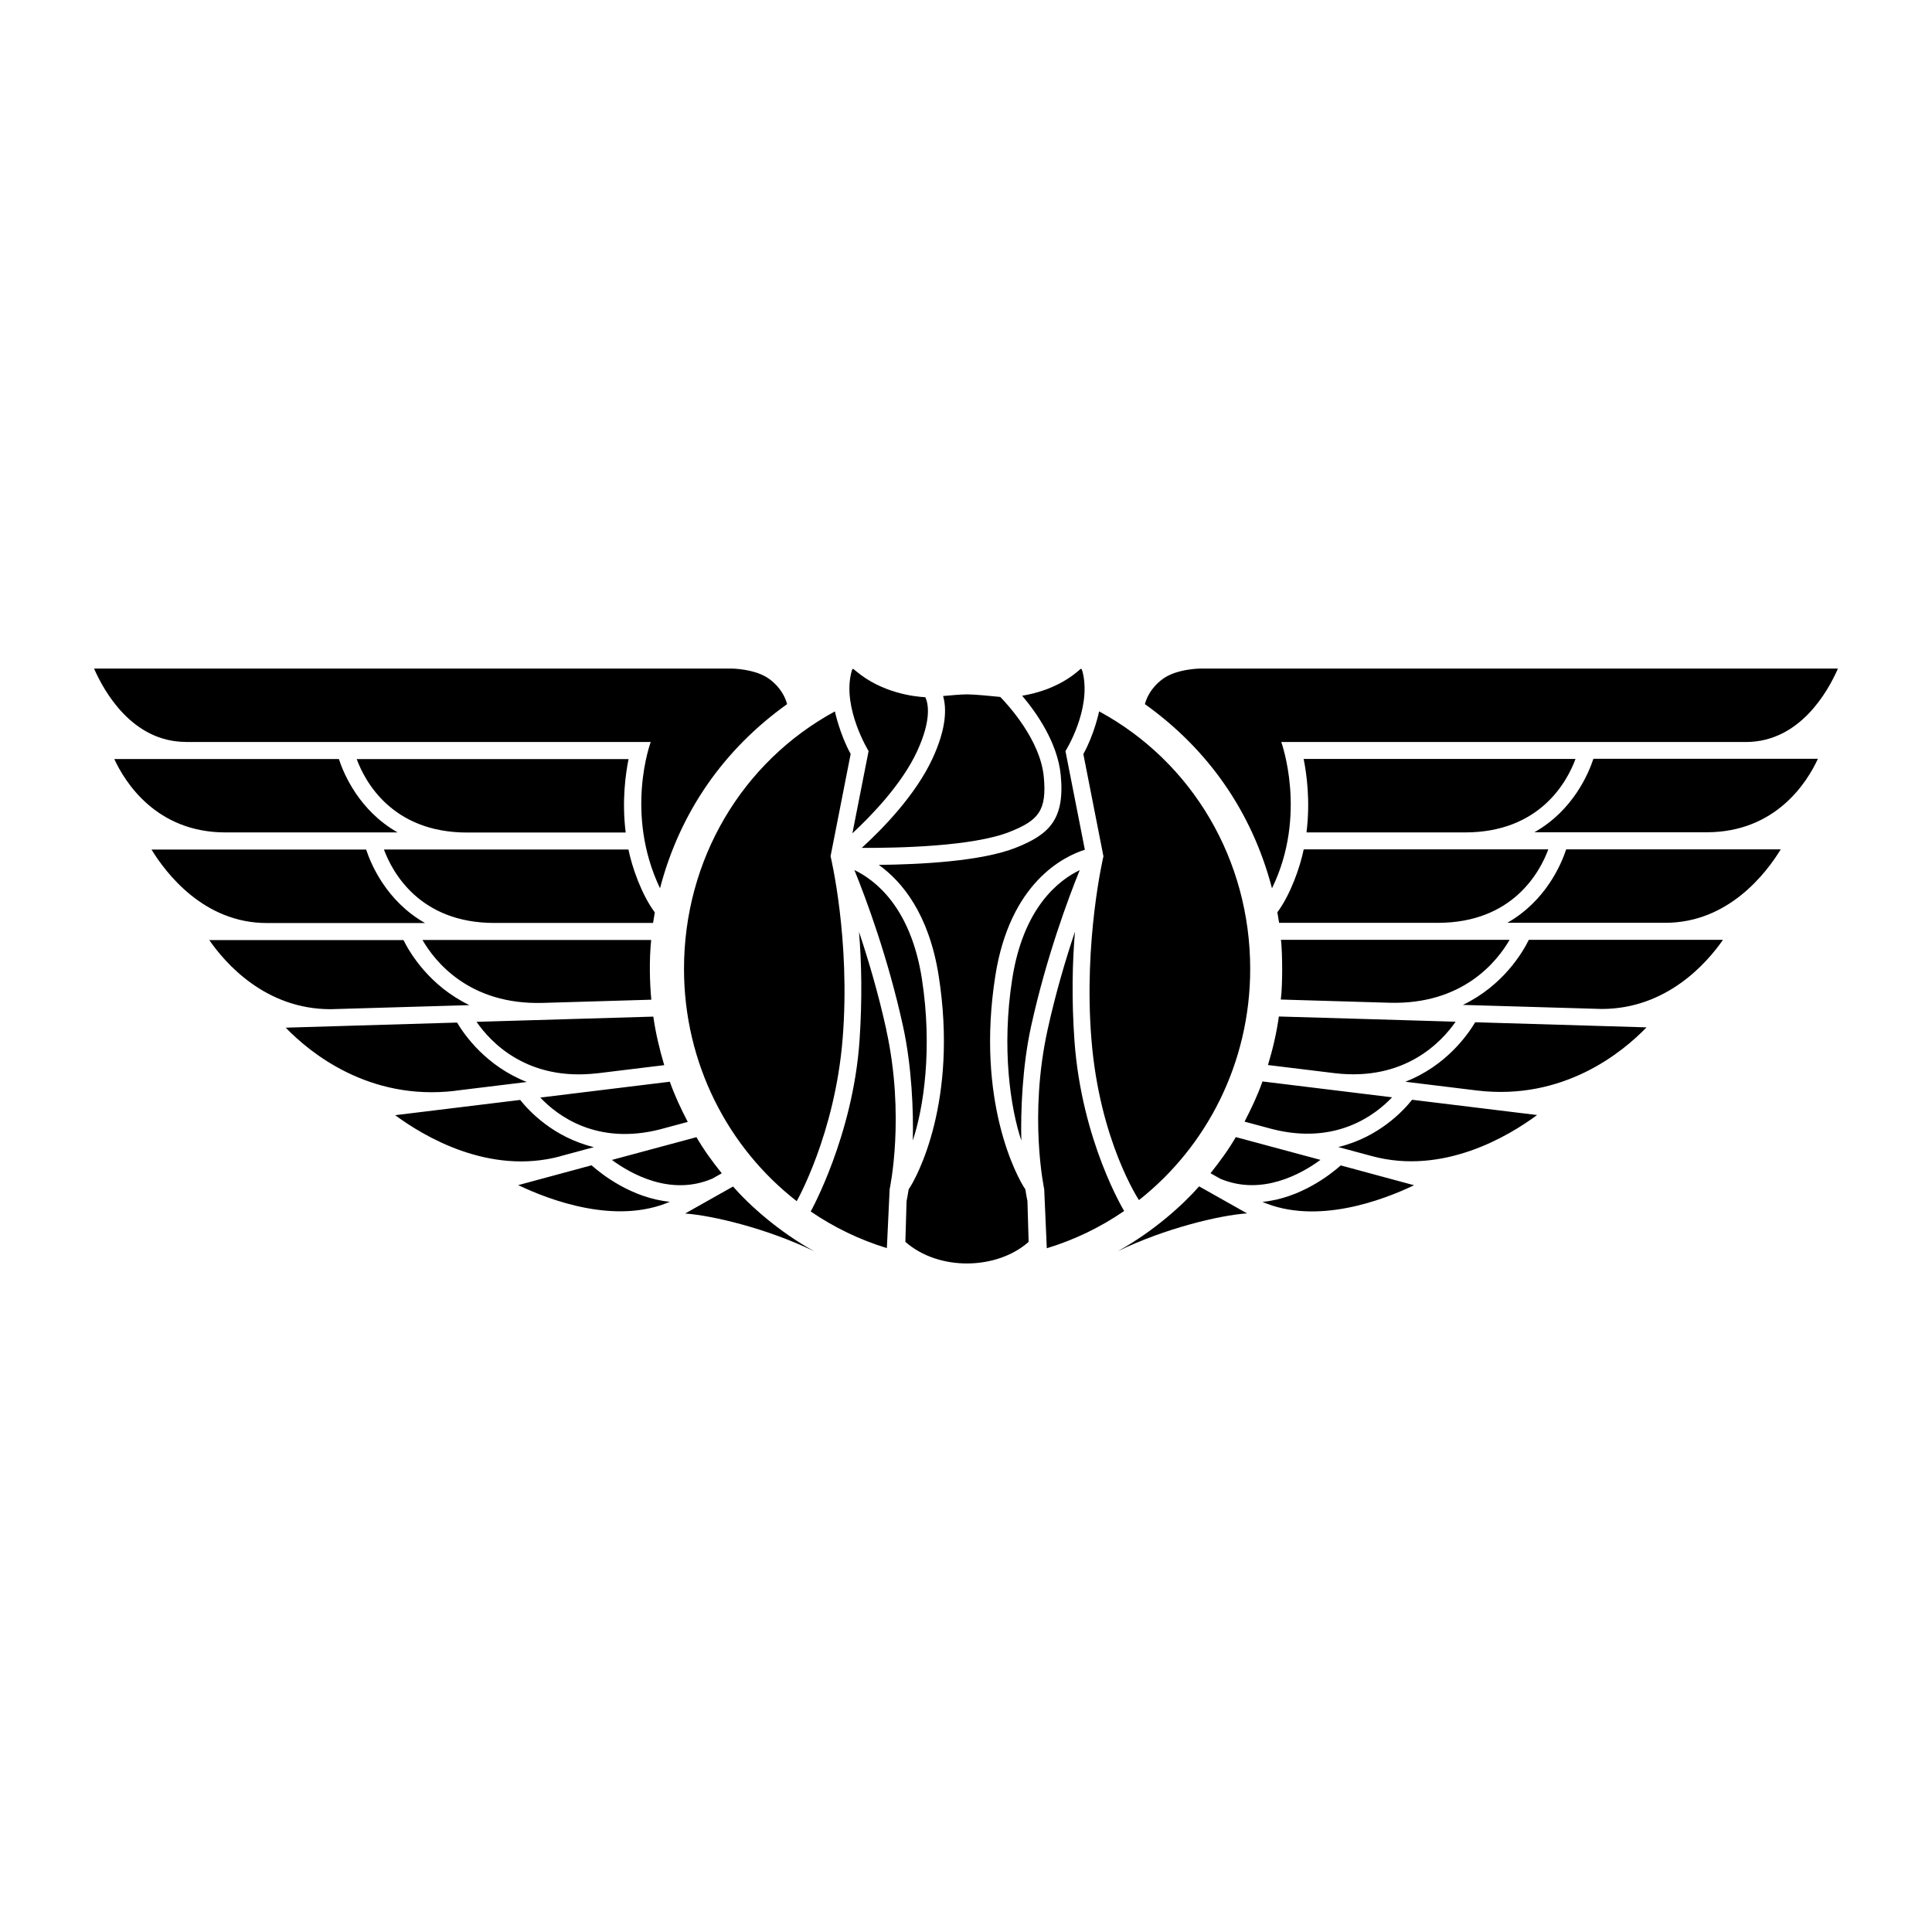 <?xml version="1.0" encoding="UTF-8"?>
<svg id="Layer_1" data-name="Layer 1" xmlns="http://www.w3.org/2000/svg" width="500" height="500" viewBox="0 0 500 500">
  <rect width="500" height="500" fill="none"/>
  <g>
    <path id="path60" d="m285.57,221.6s-5.16,21.83-3.12,47.26c2.09,26.38,12.31,41.72,12.31,41.72,17.49-13.77,28.79-35.47,28.79-59.83,0-28.18-14.93-53.55-39.1-66.65,0,0-1.19,5.83-4.08,11.05l5.2,26.47h0v-.02Zm-108.55,29.14c0,24.53,11.46,46.36,29.17,60.12,0,0,9.89-17.35,11.88-42.01,2.08-25.74-3.12-47.26-3.12-47.26l5.2-26.47c-2.8-5.04-4.08-11.01-4.08-11.01-24.12,13.11-39.05,38.45-39.05,66.62h0v.02Zm12.69,56.33l-12.4,6.99c7.08.49,21.32,3.9,33.43,9.78-9.15-5.04-16.81-11.93-21.03-16.77Zm-5.45-1.99l2.53-1.43c-2.49-3.12-4.53-5.9-6.55-9.35l-21.88,5.89c4.96,3.65,15.2,9.41,25.91,4.87h0v.02Zm-13.38-12.82l7.11-1.91c-1.79-3.45-3.34-6.72-4.64-10.4l-33.52,4.1c4.31,4.57,14.53,12.46,31.07,8.21h-.02Zm-78.57-95.81c2.15,5.81,9.19,19.01,28.6,19.01h41.02c-1.03-8.2-.02-15.25.74-19.01,0,0-70.35,0-70.35,0Zm35.65,42.41h41.05c.13-.78.32-1.91.45-2.73-3.45-4.64-5.9-11.75-6.82-16.28h-63.28c2.15,5.81,9.19,19.01,28.6,19.01h0Zm12.55,20.69l28.05-.83c-.43-4.59-.56-10.25-.04-15.45h-59.18c3.21,5.56,12.1,16.83,31.16,16.28h0Zm14.1,18.22l17.29-2.11c-1.23-4.15-2.2-8.21-2.82-12.56-4.06.13-45.75,1.35-45.75,1.35,3.66,5.31,13.18,15.44,31.25,13.31h0l.02.02Zm-51.67-62.32c-9.95-5.63-13.96-15.11-15.24-19.01H29.58c2.74,5.94,10.83,18.99,28.79,18.99h44.57v.02Zm-.29,23.43h7.35c-9.93-5.63-13.96-15.11-15.24-19.01h-55.55c3.72,6.08,13.52,19.01,29.84,19.01h33.6Zm18.83,21.25c-10.34-5-15.4-13.49-17.06-16.84h-50.26c4.08,5.9,14.44,17.89,31.39,17.89.2,0,35.91-1.05,35.91-1.05h.02Zm-3.63,22.15l18.49-2.26c-10.54-4.12-16.18-12.22-18.05-15.38l-44.34,1.32c6.08,6.3,21.39,19.03,43.89,16.34h.02v-.02Zm27.22,16.93l8.63-2.33c-10.54-2.55-16.9-9.48-19.08-12.22l-32.35,3.95c7.38,5.45,24.3,15.62,42.8,10.62h0v-.02Zm28.29,11.81c-9.84-.96-17.62-7.09-20.27-9.44l-6.88,1.86-12.1,3.27c8.18,3.9,25.22,10.34,39.25,4.31h0Zm136.97-3.99c-4.22,4.84-11.9,11.73-21.03,16.77,12.13-5.89,26.36-9.3,33.43-9.78l-12.4-6.99h0Zm31.38-6.86l-21.88-5.89c-2.02,3.45-4.06,6.21-6.55,9.35l2.53,1.43c10.71,4.51,20.94-1.23,25.91-4.87h0v-.02Zm18.54-16.19l-33.52-4.1c-1.3,3.68-2.85,6.93-4.64,10.4l7.11,1.91c16.54,4.24,26.75-3.65,31.07-8.21h-.02Zm47.5-87.56h-70.37c.76,3.74,1.77,10.8.74,19.01h41.02c19.43,0,26.45-13.2,28.6-19.01h.02Zm-7.06,23.4h-63.29c-.92,4.53-3.38,11.63-6.82,16.28.14.81.34,1.95.45,2.73h41.07c19.41,0,26.45-13.2,28.6-19.01Zm-9.98,23.41h-59.2c.4,3.36.45,11.7-.04,15.45l28.05.83c19.06.56,27.95-10.72,31.16-16.28h.02Zm-13.99,21.19s-41.67-1.25-45.75-1.35c-.61,4.35-1.57,8.41-2.82,12.56l17.29,2.11c18.07,2.13,27.59-8.02,31.27-13.31h0v-.02Zm20.42-49.03h44.54c17.96,0,26.05-13.05,28.79-19.01h-58.1c-1.28,3.88-5.31,13.38-15.24,18.99h0v.02Zm-7.06,23.43h40.94c16.32,0,26.12-12.91,29.84-19.01h-55.53c-1.28,3.88-5.31,13.38-15.24,19.01h-.02Zm-11.48,21.25s35.71,1.05,35.91,1.05c16.93,0,27.31-12.01,31.39-17.89h-50.24c-1.66,3.36-6.7,11.84-17.06,16.84Zm-14.86,19.89l18.49,2.26c22.49,2.71,37.8-10.02,43.89-16.34l-44.34-1.32c-1.88,3.16-7.51,11.28-18.05,15.38h0l.02.02Zm-17.37,16.9l8.63,2.33c18.49,5.02,35.42-5.15,42.8-10.62l-32.35-3.95c-2.17,2.74-8.54,9.68-19.06,12.22h0l-.02.02Zm-19.66,14.19c14.01,6.03,31.07-.4,39.25-4.31l-18.97-5.13c-2.65,2.35-10.43,8.48-20.26,9.44h-.02Zm-47.28-85.86c-5.45,2.62-14.57,9.66-17.46,28.11-2.83,18.07-.43,33.6,2.35,41.88-.2-7.42.25-19.24,2.53-29.59,3.95-17.93,9.64-33.15,12.58-40.4Z"/>
    <path id="path62" d="m270.91,323.04c7.19-2.17,13.94-5.45,20.02-9.64,0,0-11.03-18.09-12.87-44.18-.74-10.52-.54-20.22.14-28.11-2.4,7.15-5,15.89-7.09,25.42-4.91,22.37-.9,41.03-.87,41.22l.67,15.29h0Zm-32.33-69.76c-2.89-18.43-12.01-25.49-17.46-28.11,2.94,7.24,8.65,22.48,12.58,40.4,2.27,10.34,2.74,22.17,2.53,29.59,2.78-8.29,5.16-23.79,2.35-41.88h0Zm-15.54-33.85c9.57.05,28.79-.38,38.27-4.15,7.38-2.94,9.68-5.43,8.81-14.33-.92-9.39-9.1-18.38-11.25-20.58-1.86-.2-6.64-.67-8.61-.67-1.37,0-4.04.23-6.19.43.87,3,.99,8.12-2.73,16.16-4.39,9.5-13.02,18.31-18.31,23.13h0v.02Z"/>
    <path id="path64" d="m220.6,173.19c-.07.14-.2.43-.32,1.01-2.24,9.19,4.51,20.18,4.51,20.18l-4.19,21.28c5.05-4.69,12.85-12.8,16.74-21.21,3.9-8.45,2.82-12.58,2.13-14.01-3.05-.16-11.27-1.16-17.91-6.73-.4-.34-.81-.78-.96-.52h0Zm8.79,93.35c-2.09-9.51-4.69-18.23-7.08-25.38.67,7.89.85,17.57.14,28.07-1.68,24.66-12.64,44.3-12.64,44.3,6.01,4.1,12.64,7.33,19.71,9.48l.72-15.25c.04-.18,4.04-18.87-.87-41.22Z"/>
    <path id="path167" d="m265.9,310.84c-.09-.43-.31-1.48-.54-3.03-2.18-3.16-12.84-22.89-7.78-55.21,3.79-24.25,17.76-30.98,23.18-32.69l-5.02-25.53s6.7-10.6,4.51-20.18c-.13-.58-.25-.87-.32-1.03-.16-.27-.56.2-.96.54-4.84,4.08-10.52,5.7-14.44,6.34,3.61,4.26,9.15,12.06,9.98,20.47,1.14,11.57-3.01,15.44-11.57,18.85-8.9,3.56-24.97,4.35-35.51,4.46,6.01,4.31,13,12.69,15.51,28.76,5.05,32.33-5.6,52.05-7.78,55.21-.23,1.55-.45,2.6-.54,3.03l-.31,10.56c8.67,7.62,23.69,7.29,31.9,0l-.31-10.56h0v.02Z"/>
    <path id="path165" d="m48.05,192.03h120.36s-6.86,18.4,2.4,37.86c5.16-19.73,16.52-35.96,32.89-47.66-.38-1.46-1.46-4.17-4.57-6.48-3.59-2.67-9.75-2.73-9.8-2.73H24.34c2.58,5.9,9.84,18.92,23.7,18.99h0v.02Z"/>
    <path id="path163" d="m475.66,173.02h-164.99s-6.21.04-9.8,2.73c-3.11,2.31-4.19,5.02-4.57,6.48,16.37,11.68,27.73,27.91,32.89,47.66,9.28-18.99,2.4-37.86,2.4-37.86h120.36c13.86-.07,21.12-13.09,23.7-18.99h0v-.02Z"/>
  </g>
</svg>